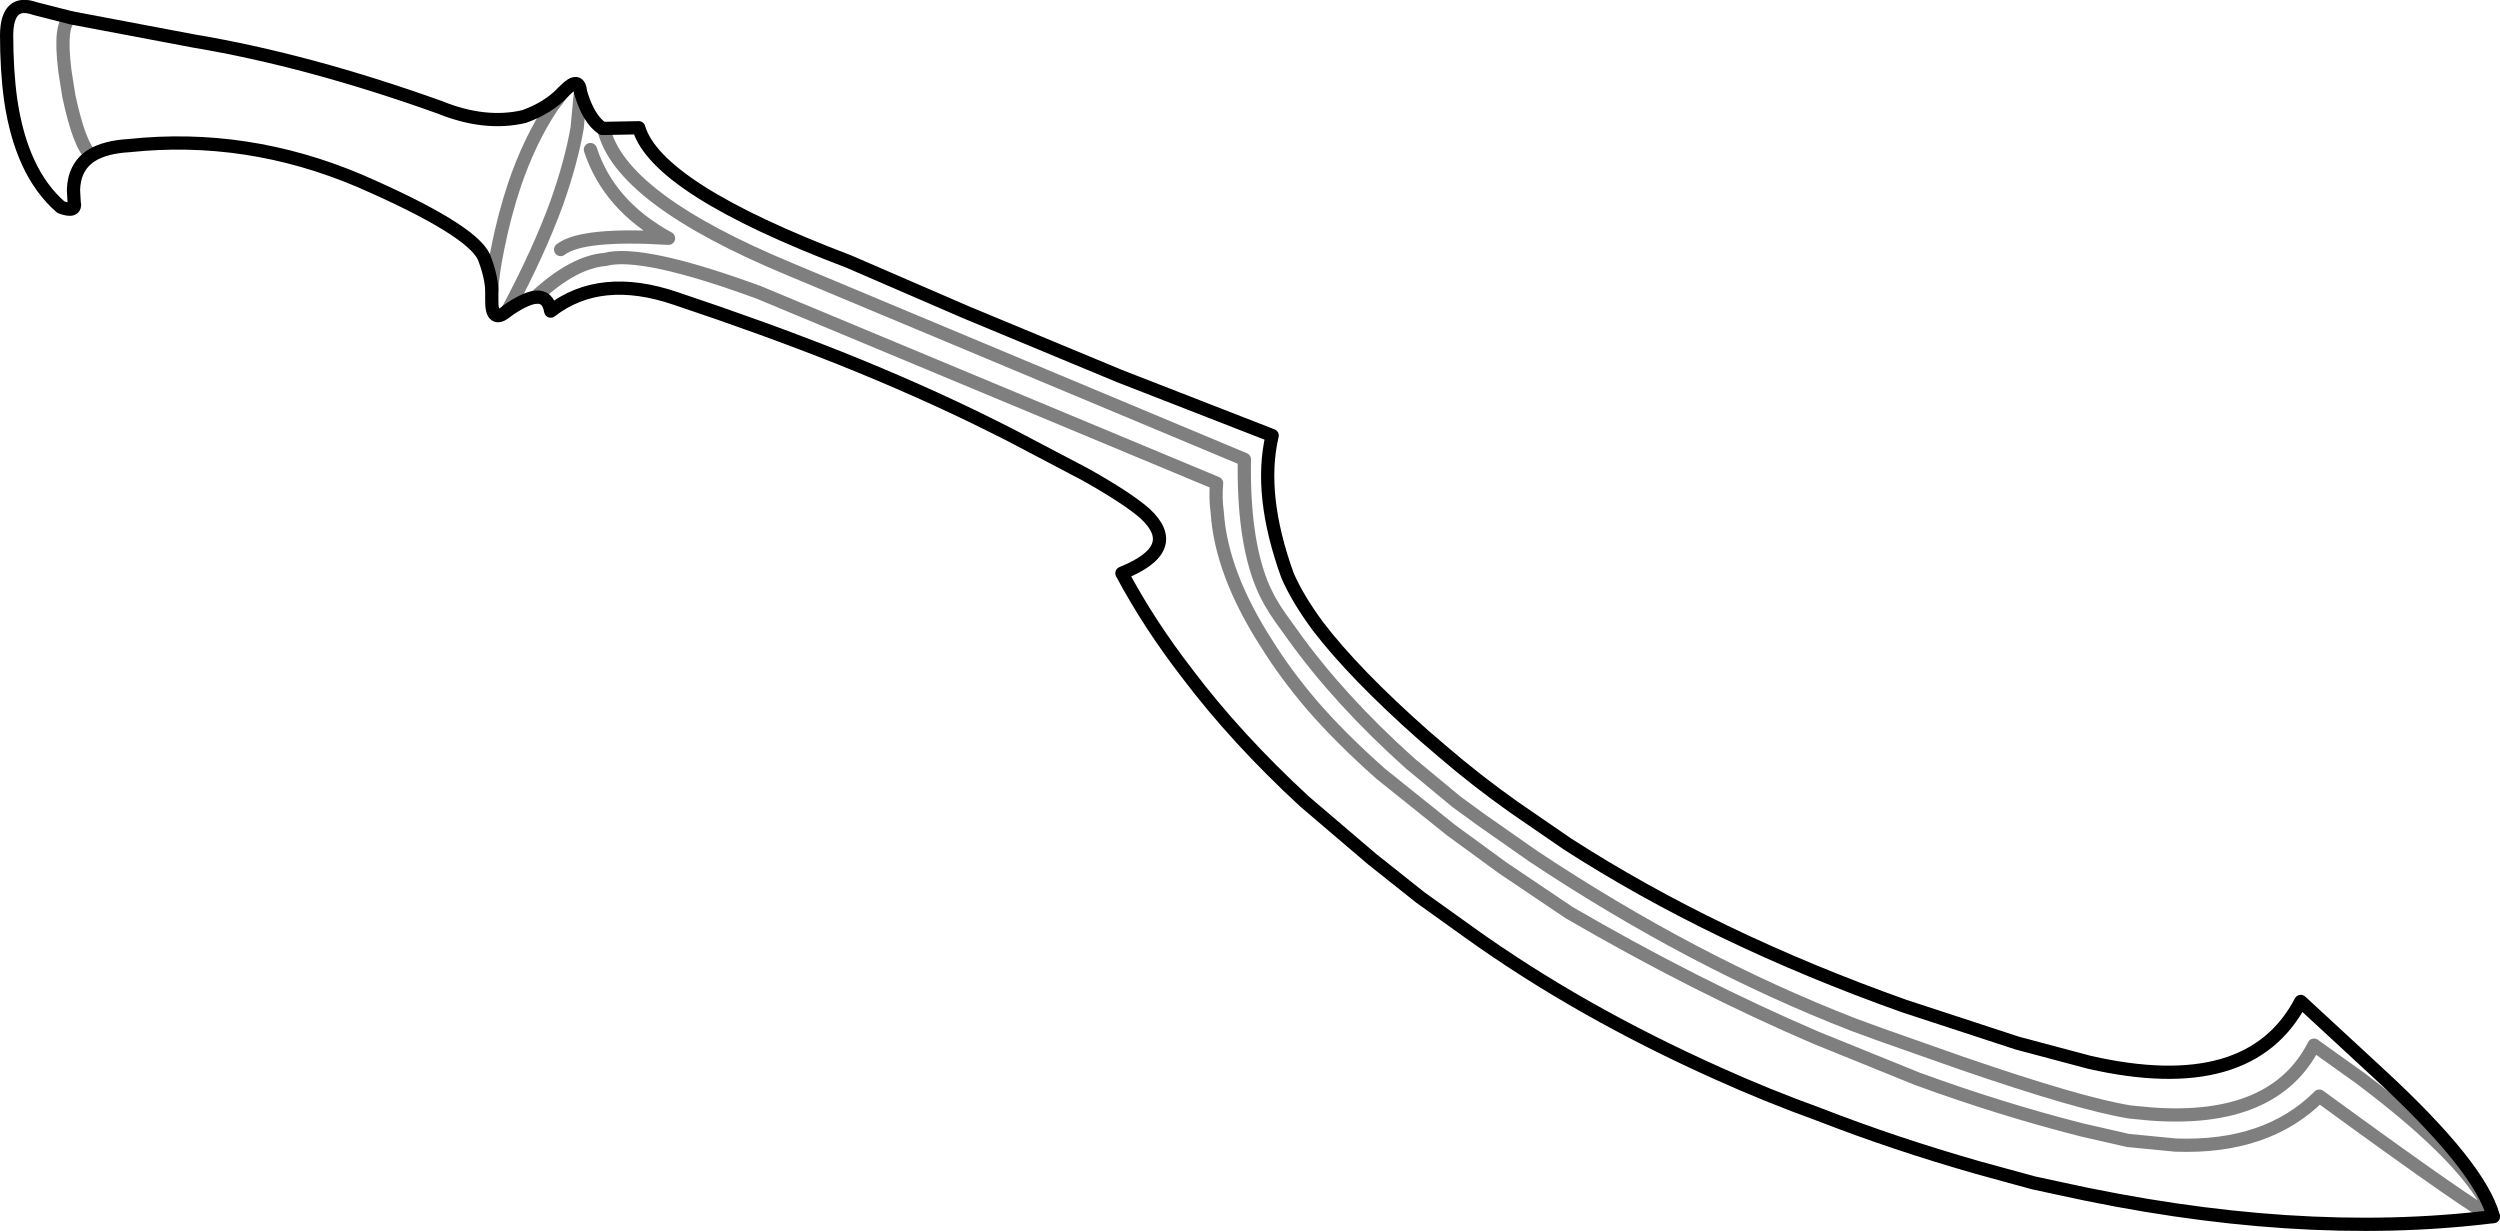 <?xml version="1.0" encoding="UTF-8" standalone="no"?>
<svg xmlns:xlink="http://www.w3.org/1999/xlink" height="93.0px" width="188.85px" xmlns="http://www.w3.org/2000/svg">
  <g transform="matrix(1.0, 0.0, 0.0, 1.0, -306.25, -363.1)">
    <path d="M343.4 385.0 L343.4 385.7 Q343.35 387.65 344.6 386.55 345.9 385.65 346.7 385.55 M350.1 370.05 Q350.0 368.85 348.95 369.9 L348.75 370.1 Q347.65 371.25 345.85 371.9 342.9 372.6 339.45 371.2 329.55 367.65 320.9 366.2 L311.65 364.45 308.9 363.75 Q306.8 363.0 306.75 365.7 306.75 368.4 307.05 370.6 307.85 376.15 310.85 378.75 312.05 379.2 311.85 378.35 L311.8 377.45 Q311.85 375.7 313.15 374.85 314.2 374.2 316.0 374.1 324.9 373.15 333.4 376.75 341.8 380.4 342.8 382.5 343.35 383.9 343.4 385.0 M351.85 372.8 L351.75 372.8 Q350.7 372.1 350.1 370.05 M351.85 372.8 L354.5 372.75 Q355.85 377.35 370.35 382.85 L379.25 386.7 390.8 391.5 402.35 396.0 Q401.3 400.45 403.5 406.55 404.25 408.3 405.8 410.4 408.55 414.0 413.8 418.65 L415.2 419.85 Q417.75 422.05 420.65 424.1 L424.65 426.85 Q435.75 434.0 450.1 439.1 L458.65 441.9 464.1 443.35 Q476.2 446.1 480.05 438.75 L485.95 444.2 Q493.6 451.25 494.6 455.0 479.7 456.85 461.7 452.85 L459.85 452.45 455.65 451.3 Q449.35 449.5 443.7 447.3 439.7 445.85 436.05 444.2 425.55 439.5 417.25 433.55 L413.55 430.9 409.9 428.0 404.8 423.65 Q399.65 418.9 395.95 414.0 393.05 410.25 391.0 406.4 395.6 404.55 392.75 401.9 391.45 400.75 388.25 398.95 L382.45 395.9 382.35 395.85 380.85 395.1 Q375.7 392.55 369.7 390.15 363.9 387.85 357.3 385.65 351.6 383.7 347.85 386.6 347.65 385.45 346.7 385.55" fill="none" stroke="#000000" stroke-linecap="round" stroke-linejoin="round" stroke-width="1.0"/>
    <path d="M348.75 370.1 L347.95 371.15 Q346.25 373.7 345.1 377.1 344.35 379.35 343.85 381.85 343.45 383.8 343.4 385.0 M344.6 386.55 Q346.95 382.15 348.3 378.45 349.4 375.35 349.85 372.75 L350.1 370.05 M311.65 364.45 Q310.7 364.75 311.15 368.45 L311.45 370.35 Q312.25 374.1 313.15 374.85 M346.7 385.55 Q349.55 382.9 351.95 382.7 354.75 381.95 363.6 385.2 L398.15 399.6 Q398.05 400.7 398.2 401.8 398.5 406.4 401.95 411.75 403.35 414.0 405.3 416.3 407.45 418.8 410.55 421.55 L415.85 425.8 419.75 428.65 424.8 432.05 Q434.35 437.6 443.45 441.5 L451.1 444.6 Q457.4 446.9 463.5 448.45 L467.0 449.25 470.6 449.6 Q477.5 449.85 481.45 445.9 493.65 454.8 494.55 455.0 L494.6 455.0 Q493.0 450.9 484.55 444.55 L481.05 442.05 Q478.05 447.95 468.7 447.25 L467.15 447.1 Q463.4 446.5 454.4 443.4 L448.3 441.25 446.25 440.5 Q434.15 435.8 422.1 427.8 L418.1 425.0 416.25 423.65 412.75 420.75 Q407.4 415.95 403.9 411.05 L403.0 409.8 Q402.1 408.55 401.55 407.2 400.15 403.7 400.25 397.8 L365.95 383.45 Q353.05 378.1 351.85 372.8 M350.85 374.4 Q352.25 378.65 356.75 381.1 350.2 380.7 348.6 381.95" fill="none" stroke="#000000" stroke-linecap="round" stroke-linejoin="round" stroke-opacity="0.502" stroke-width="1.0"/>
  </g>
</svg>
